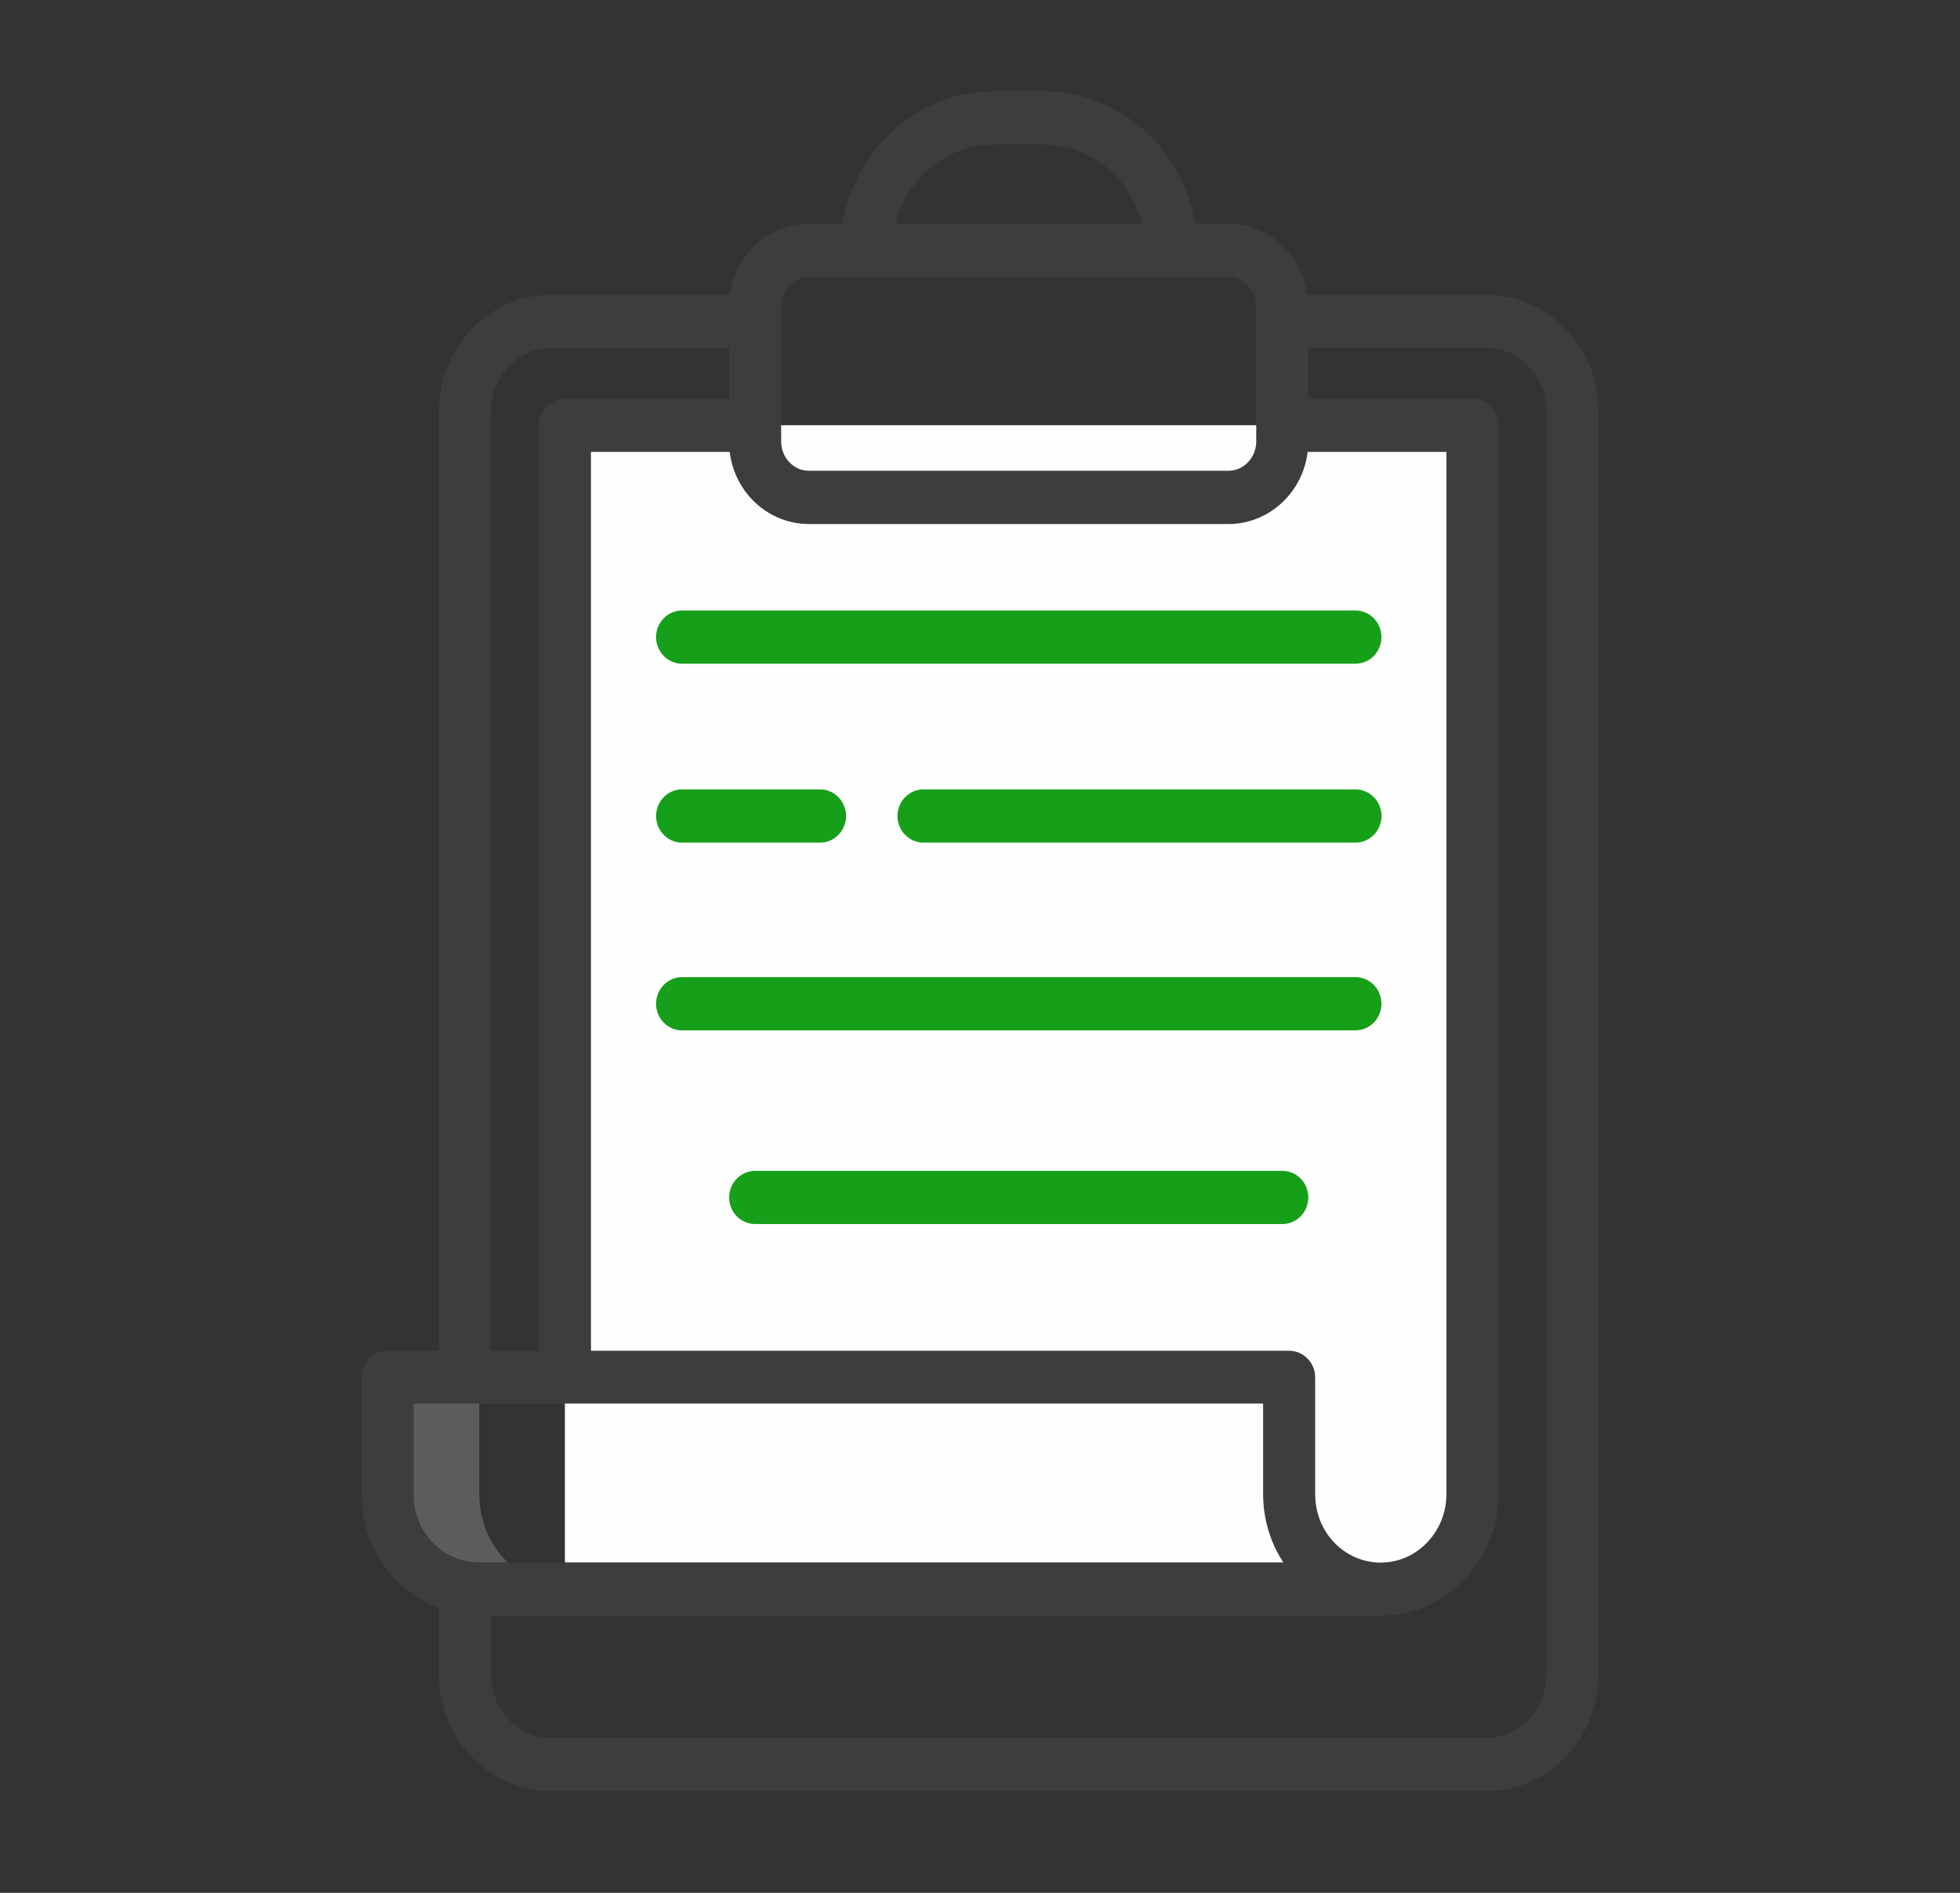 <svg width="29" height="28" viewBox="0 0 29 28" fill="none" xmlns="http://www.w3.org/2000/svg">
<rect x="0" y="0" width="29" height="28" fill="#333333" stroke="none"/>
<path d="M21.786 6.29V22.102C21.786 22.879 21.18 23.508 20.43 23.508H8.358V6.29H21.786Z" fill="#FEFEFF"/>
<path opacity="0.2" d="M8.447 23.504H7.091C6.717 23.504 6.376 23.349 6.134 23.091C5.889 22.836 5.735 22.483 5.735 22.098V20.37H7.091V22.098C7.091 22.487 7.241 22.84 7.49 23.091C7.735 23.345 8.076 23.504 8.447 23.504Z" fill="white"/>
<path d="M21.987 4.51H19.204C19.193 3.927 18.737 3.457 18.175 3.457H17.548C17.432 2.359 16.529 1.5 15.439 1.5H14.706C13.616 1.5 12.713 2.359 12.597 3.457H11.97C11.408 3.457 10.948 3.927 10.941 4.51H8.158C7.323 4.51 6.645 5.214 6.645 6.079V20.128H5.735C5.606 20.128 5.5 20.237 5.5 20.372V22.099C5.5 22.87 5.997 23.488 6.645 23.682V24.778C6.645 25.643 7.323 26.346 8.158 26.346H21.987C22.822 26.346 23.5 25.643 23.5 24.778V6.079C23.5 5.214 22.822 4.51 21.987 4.51ZM14.706 1.988H15.439C16.27 1.988 16.962 2.627 17.074 3.457H13.067C13.183 2.627 13.871 1.988 14.703 1.988H14.706ZM11.408 4.528C11.408 4.207 11.66 3.945 11.97 3.945H18.175C18.485 3.945 18.737 4.207 18.737 4.528V6.531C18.737 6.853 18.485 7.114 18.175 7.114H11.97C11.66 7.114 11.408 6.853 11.408 6.531V4.528ZM11.97 7.602H18.175C18.744 7.602 19.207 7.122 19.207 6.535H21.551V22.103C21.551 22.742 21.047 23.265 20.43 23.265C19.814 23.265 19.309 22.753 19.309 22.103V20.375C19.309 20.241 19.204 20.131 19.074 20.131H8.594V6.535H10.938C10.938 7.125 11.401 7.602 11.97 7.602ZM7.115 6.079C7.115 5.482 7.582 4.998 8.158 4.998H10.938V6.047H8.359C8.229 6.047 8.123 6.157 8.123 6.291V20.131H7.112V6.083L7.115 6.079ZM5.97 22.099V20.612H18.839V22.099C18.839 22.541 19.003 22.954 19.299 23.262H7.088C6.471 23.262 5.967 22.75 5.967 22.099H5.97ZM23.03 24.778C23.03 25.375 22.563 25.859 21.987 25.859H8.158C7.582 25.859 7.115 25.375 7.115 24.778V23.75H20.43C21.306 23.75 22.021 23.011 22.021 22.099V6.288C22.021 6.153 21.916 6.044 21.786 6.044H19.207V4.994H21.987C22.563 4.994 23.03 5.479 23.03 6.076V24.774V24.778Z" fill="#3C3D3D" stroke="#3C3D3D" stroke-width="0.3"/>
<path d="M10.092 9.668H20.055C20.184 9.668 20.29 9.559 20.29 9.424C20.29 9.29 20.184 9.181 20.055 9.181H10.092C9.963 9.181 9.857 9.29 9.857 9.424C9.857 9.559 9.963 9.668 10.092 9.668Z" fill="#169F19" stroke="#169F19" stroke-width="0.3"/>
<path d="M10.092 15.092H20.055C20.184 15.092 20.29 14.983 20.29 14.848C20.29 14.714 20.184 14.604 20.055 14.604H10.092C9.963 14.604 9.857 14.714 9.857 14.848C9.857 14.983 9.963 15.092 10.092 15.092Z" fill="#169F19" stroke="#169F19" stroke-width="0.3"/>
<path d="M18.973 17.47H11.174C11.044 17.47 10.938 17.579 10.938 17.713C10.938 17.848 11.044 17.957 11.174 17.957H18.973C19.102 17.957 19.208 17.848 19.208 17.713C19.208 17.579 19.102 17.47 18.973 17.47Z" fill="#169F19" stroke="#169F19" stroke-width="0.3"/>
<path d="M10.092 12.315H12.133C12.263 12.315 12.368 12.205 12.368 12.071C12.368 11.937 12.263 11.827 12.133 11.827H10.092C9.963 11.827 9.857 11.937 9.857 12.071C9.857 12.205 9.963 12.315 10.092 12.315Z" fill="#169F19" stroke="#169F19" stroke-width="0.3"/>
<path d="M20.056 11.827H13.664C13.534 11.827 13.429 11.937 13.429 12.071C13.429 12.205 13.534 12.315 13.664 12.315H20.056C20.185 12.315 20.291 12.205 20.291 12.071C20.291 11.937 20.185 11.827 20.056 11.827Z" fill="#169F19" stroke="#169F19" stroke-width="0.3"/>
</svg>
